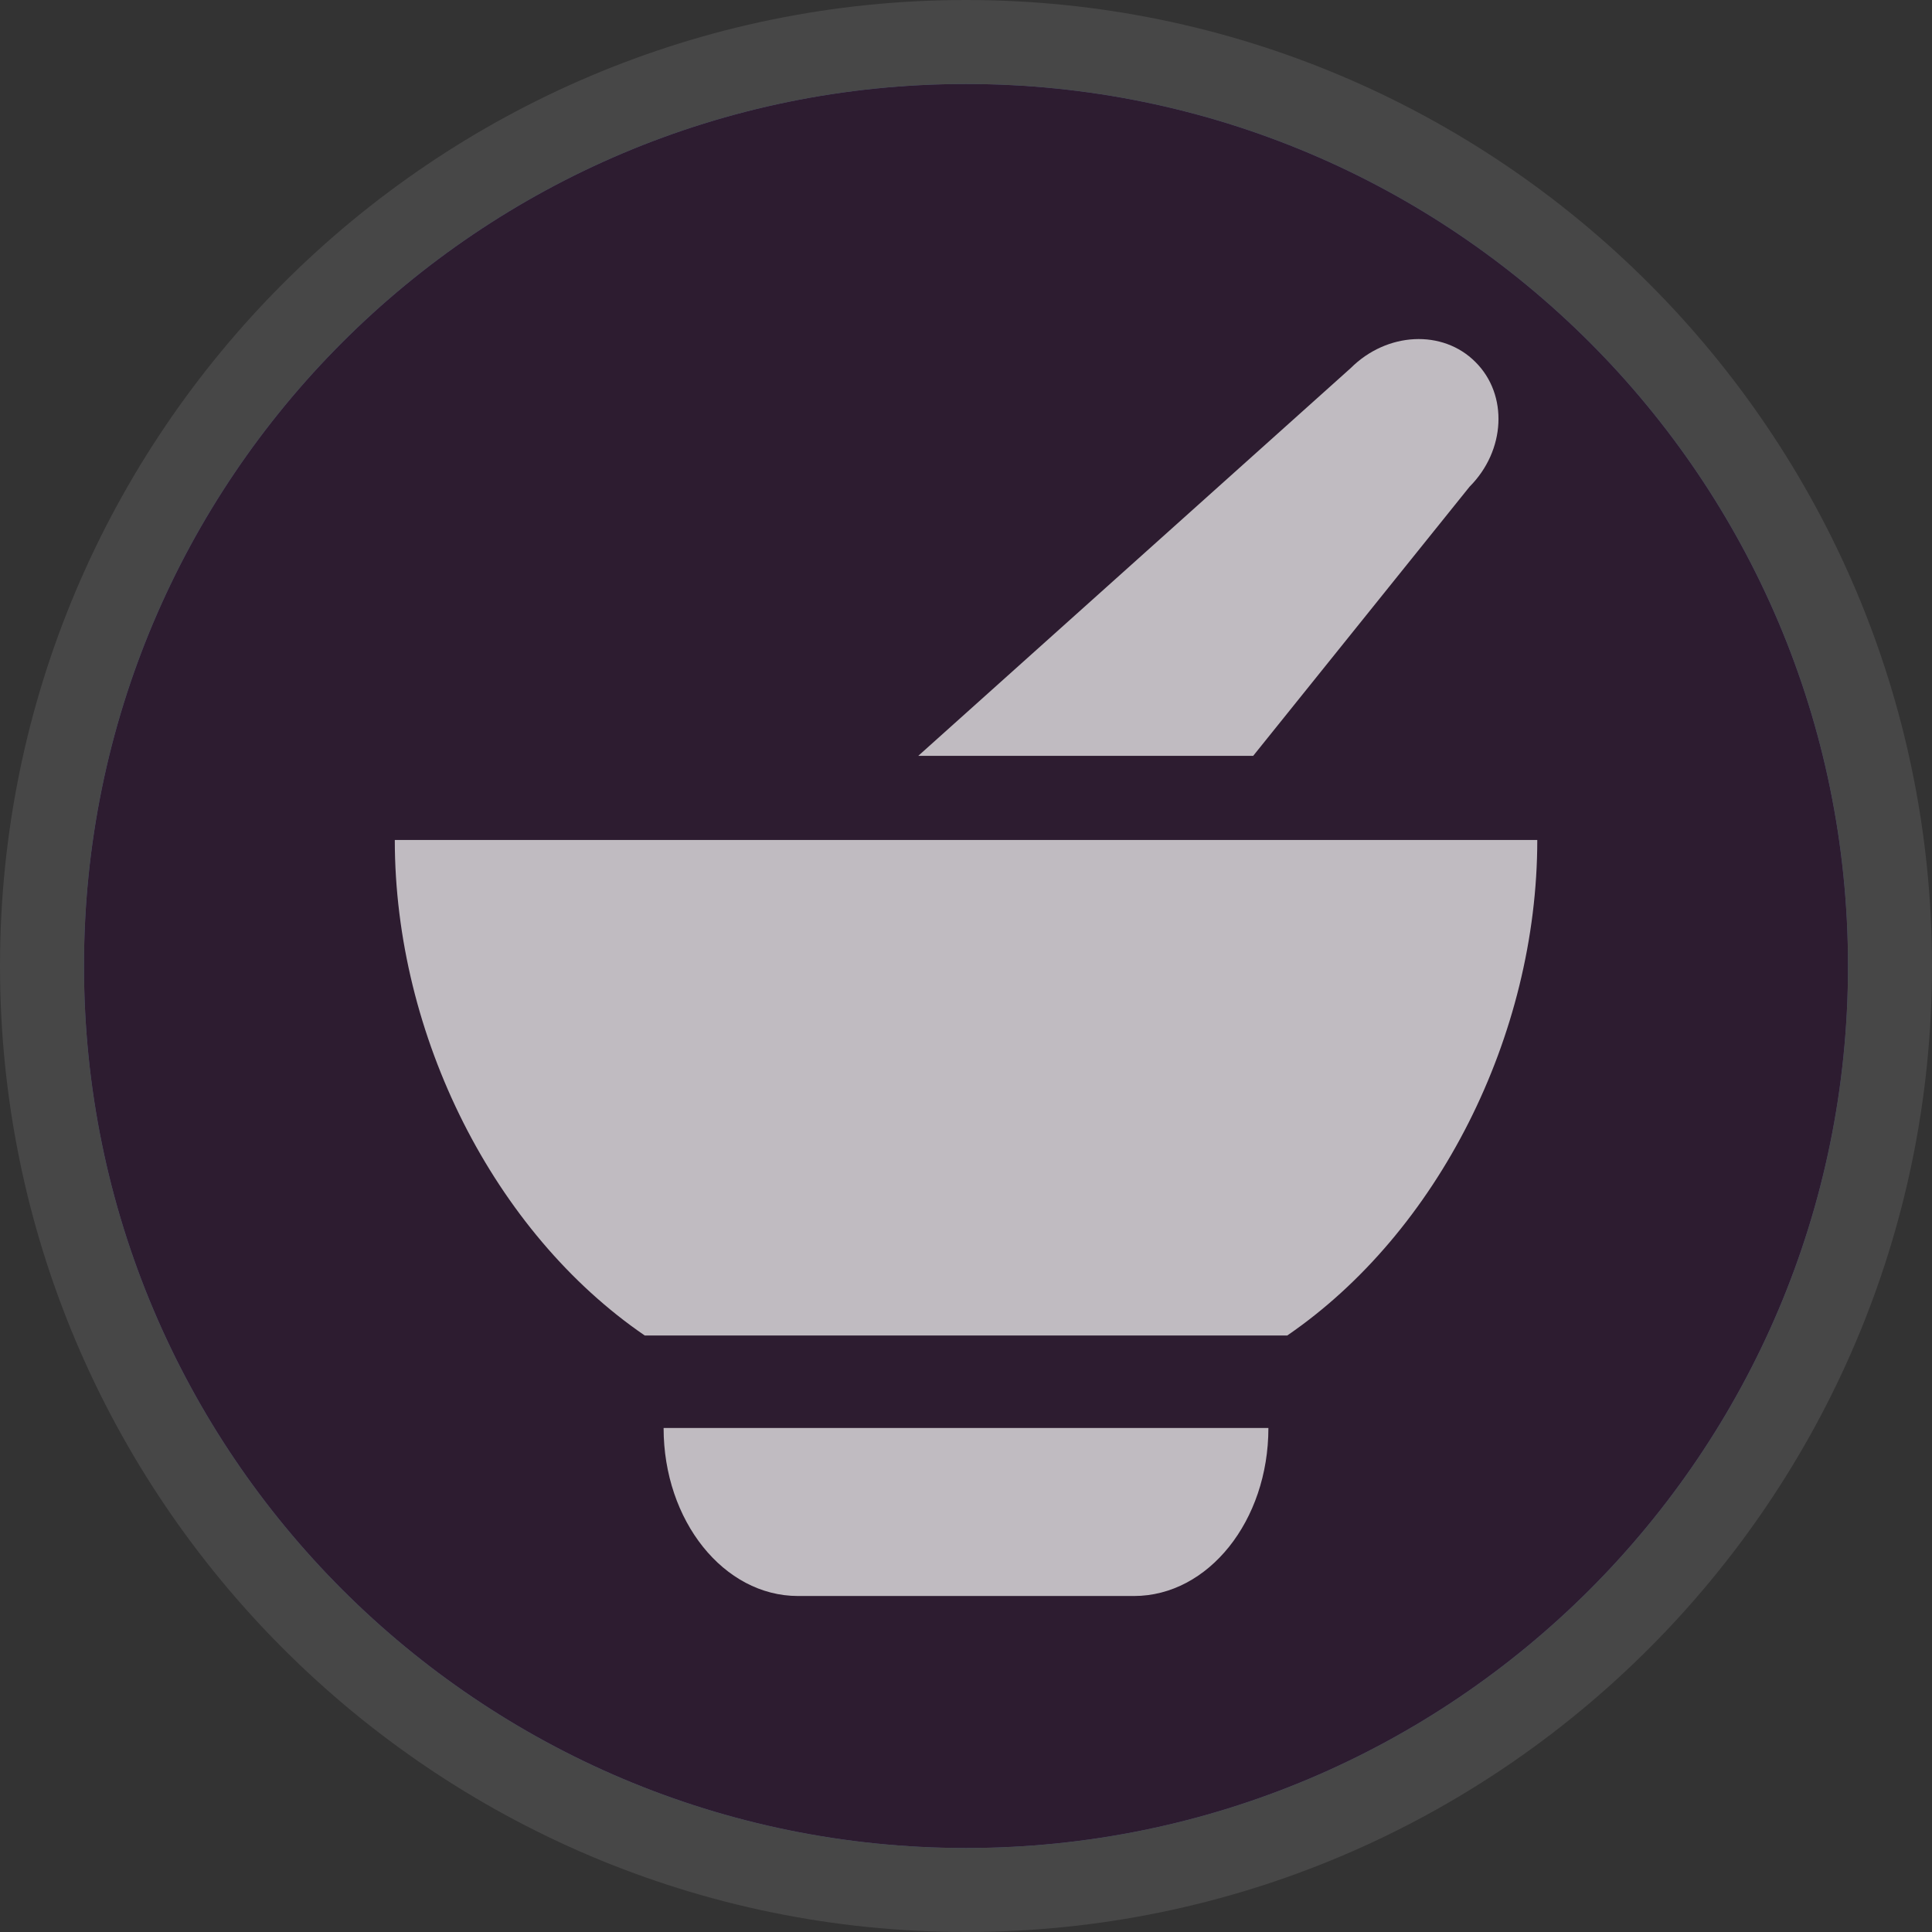 <?xml version="1.0" encoding="UTF-8" standalone="no"?>
<svg width="23px" height="23px" viewBox="0 0 23 23" version="1.1" xmlns="http://www.w3.org/2000/svg" xmlns:xlink="http://www.w3.org/1999/xlink">
    <rect x="0" y="0" width="23" height="23" fill="#333333" stroke="none"/>
    <!-- Generator: Sketch 3.8.3 (29802) - http://www.bohemiancoding.com/sketch -->
    <title>chemist-m</title>
    <desc>Created with Sketch.</desc>
    <defs>
        <path d="M22,11.5 C22,17.299 17.299,22 11.5,22 C5.701,22 1,17.299 1,11.5 C1,5.701 5.701,1 11.5,1 C17.299,1 22,5.701 22,11.5 L22,11.5 Z" id="path-1"></path>
    </defs>
    <g id="POI-NIght" stroke="none" stroke-width="1" fill="none" fill-rule="evenodd">
        <g id="chemist-m">
            <path d="M11.5,23 C5.159,23 0,17.841 0,11.5 C0,5.159 5.159,0 11.5,0 C17.841,0 23,5.159 23,11.5 C23,17.841 17.841,23 11.5,23 L11.5,23 Z" id="Shape" fill-opacity="0.1" fill="#FFFFFF"></path>
            <g id="Shape">
                <use fill="#2D7970" xlink:href="#path-1"></use>
                <use fill="#825089" xlink:href="#path-1"></use>
                <use fill-opacity="0.65" fill="#000000" xlink:href="#path-1"></use>
            </g>
            <path d="M9.5,19 L13.5,19 C14.384,19 15.1,18.105 15.1,17 L7.9,17 C7.9,18.105 8.617,19 9.5,19 L9.5,19 Z M4.7,10 C4.7,12.333 5.885,14.674 7.676,15.899 L15.324,15.899 C17.114,14.673 18.301,12.333 18.301,10 L4.7,10 L4.7,10 Z M17.495,5.794 C17.924,5.364 17.957,4.7 17.565,4.31 C17.175,3.918 16.511,3.952 16.08,4.382 L10.932,8.998 L14.919,8.998 L17.495,5.794 L17.495,5.794 Z" id="Shape" fill-opacity="0.7" fill="#FFFFFF"></path>
        </g>
    </g>
</svg>